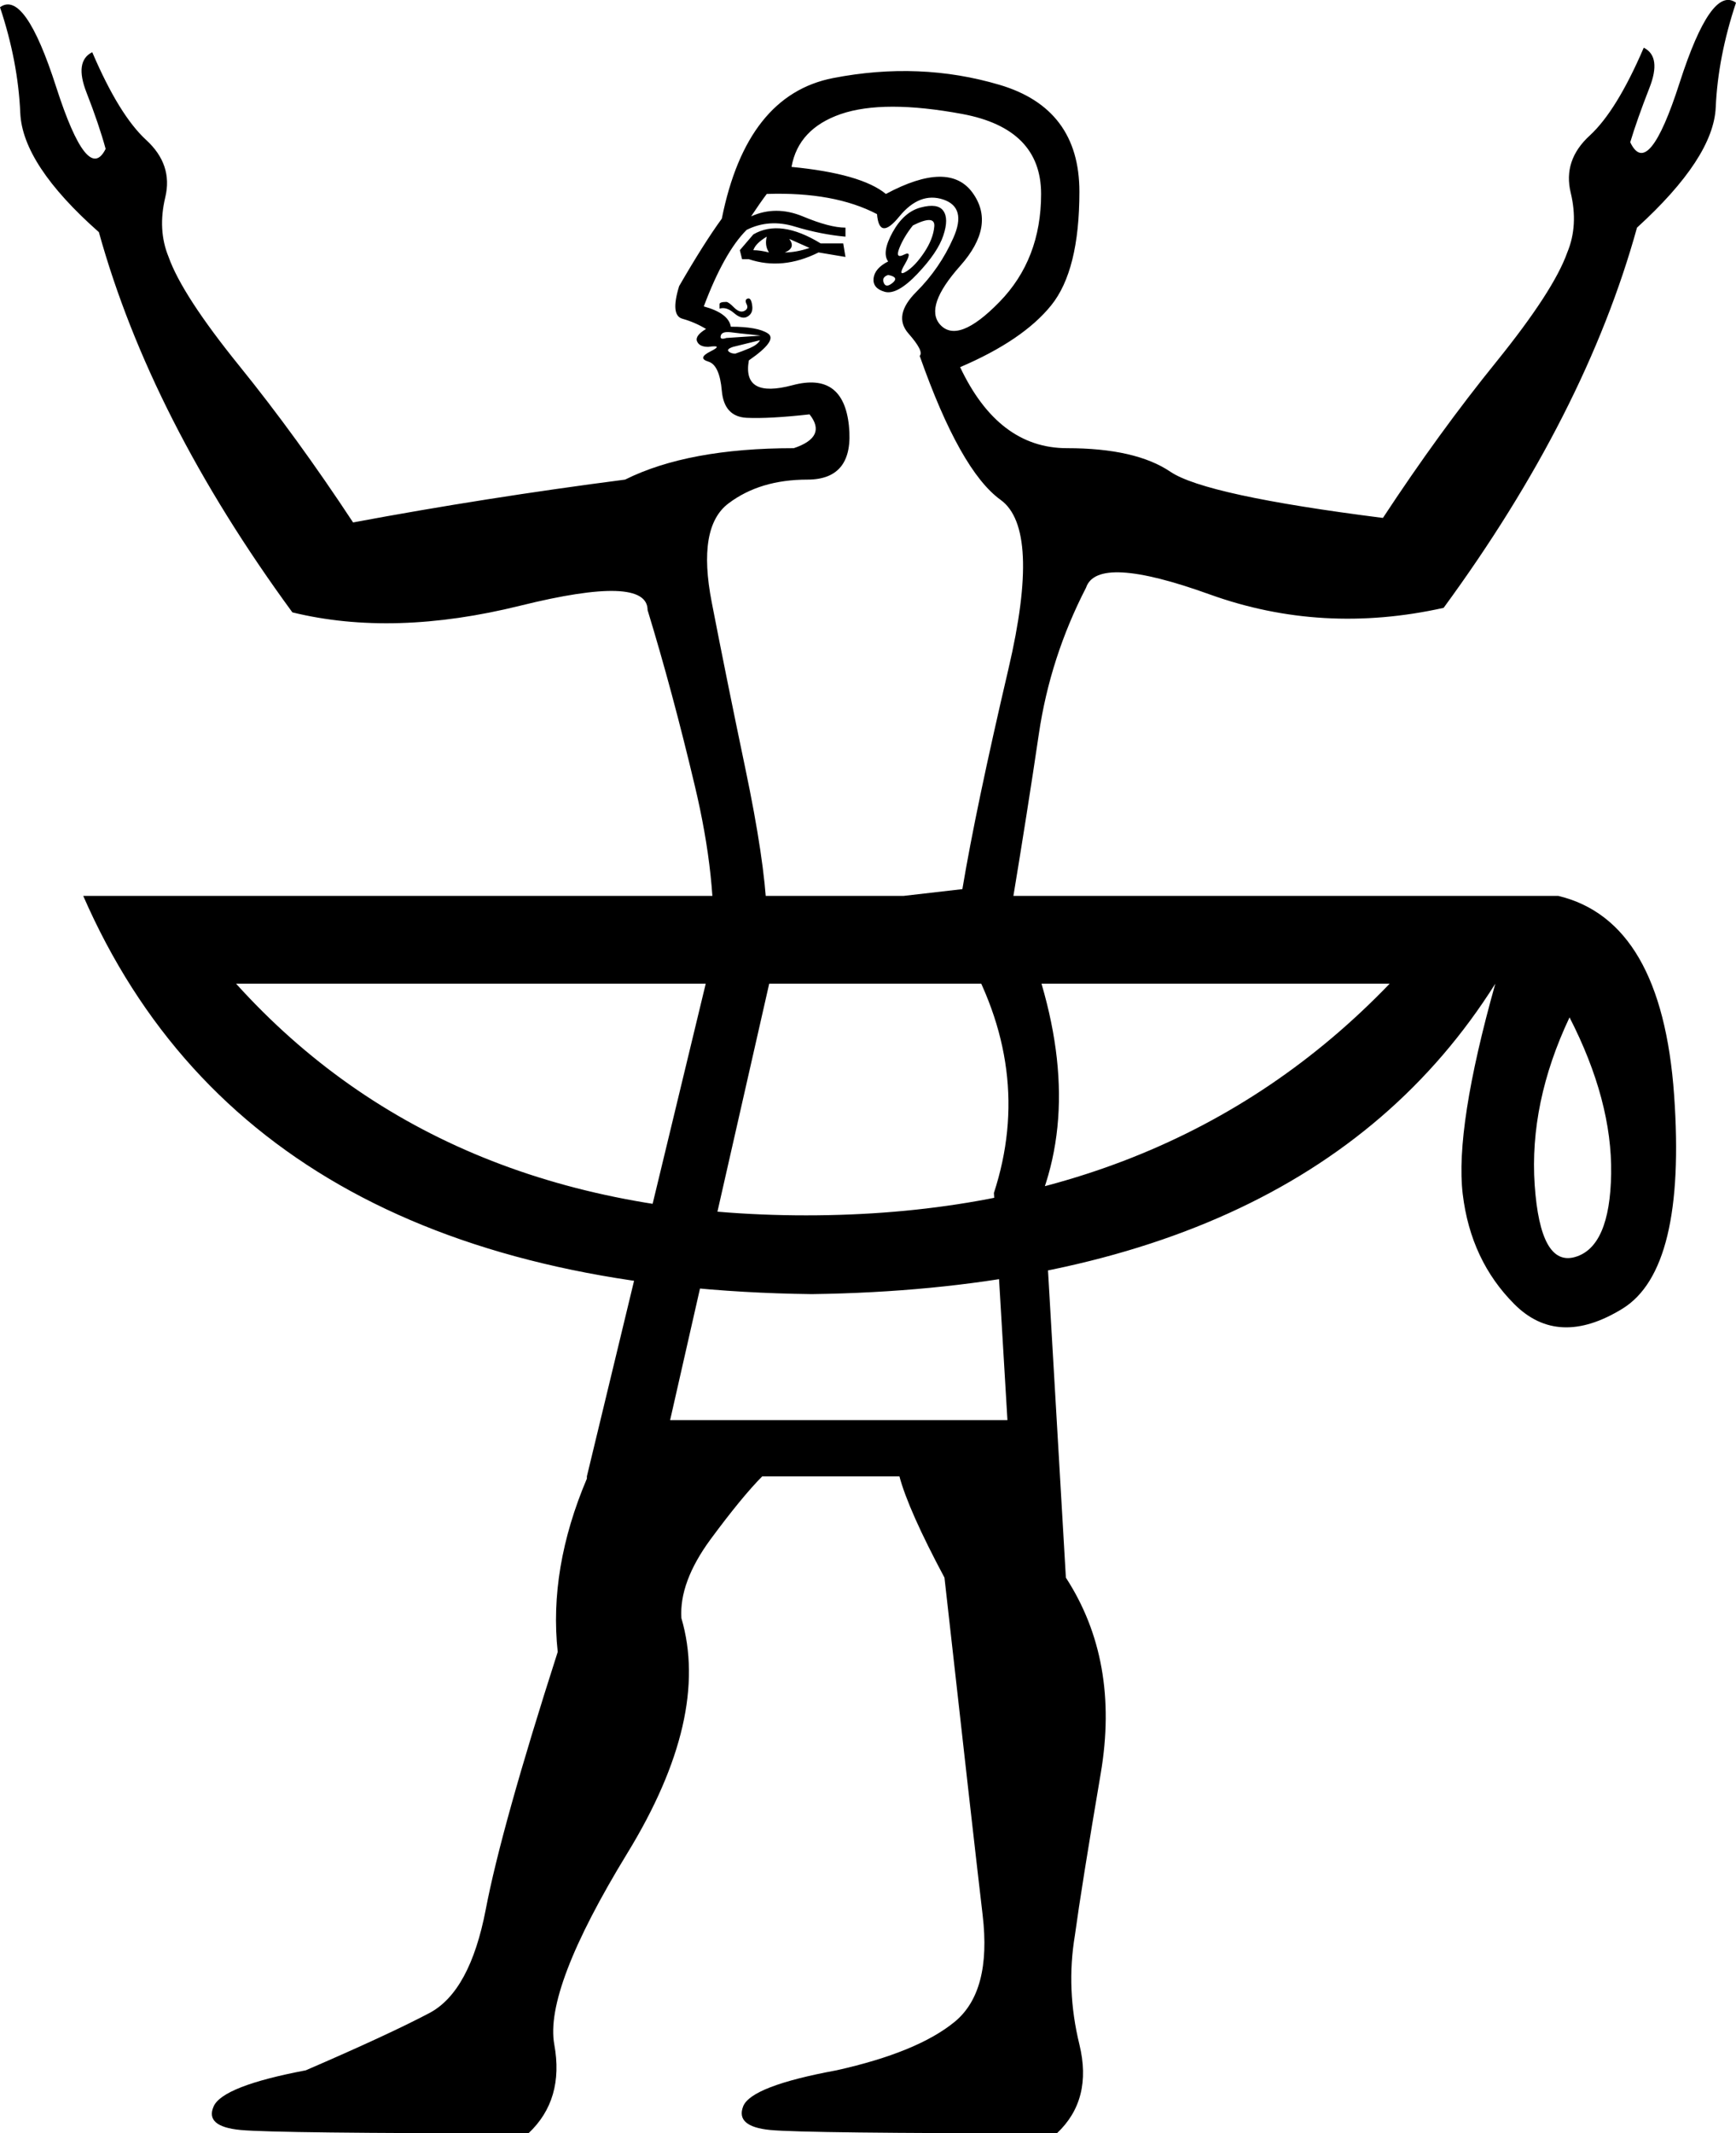 <?xml version='1.0' encoding ='UTF-8' standalone='yes'?>
<svg width='14.642' height='17.983' xmlns='http://www.w3.org/2000/svg' xmlns:xlink='http://www.w3.org/1999/xlink' xmlns:inkscape='http://www.inkscape.org/namespaces/inkscape'>
<path style='fill:#000000; stroke:none' d=' M 5.652 11.971  L 8.497 11.971  L 8.383 10.056  Q 8.724 9.012 8.117 7.988  L 6.505 8.216  L 5.652 11.971  Z  M 7.397 1.805  Q 7.036 1.616 6.467 1.635  Q 6.41 1.711 6.335 1.824  Q 6.543 1.73 6.771 1.824  Q 6.998 1.919 7.131 1.919  L 7.131 1.995  Q 6.922 1.976 6.704 1.91  Q 6.486 1.843 6.297 1.938  Q 6.107 2.128 5.936 2.583  Q 6.145 2.64 6.164 2.754  Q 6.391 2.754 6.477 2.811  Q 6.562 2.868 6.316 3.038  Q 6.259 3.361 6.685 3.247  Q 7.112 3.133 7.16 3.588  Q 7.207 4.043 6.809 4.043  Q 6.41 4.043 6.145 4.243  Q 5.879 4.442 6.003 5.077  Q 6.126 5.712 6.287 6.481  Q 6.448 7.249 6.467 7.685  L 8.117 7.495  Q 8.231 6.812 8.506 5.637  Q 8.781 4.461 8.44 4.214  Q 8.098 3.968 7.757 3  Q 7.795 2.962 7.662 2.811  Q 7.529 2.659 7.729 2.46  Q 7.928 2.261 8.041 2.005  Q 8.155 1.749 7.956 1.682  Q 7.757 1.616 7.586 1.824  Q 7.416 2.033 7.397 1.805  Z  M 7.491 2.204  Q 7.435 2.128 7.529 1.957  Q 7.624 1.786 7.766 1.749  Q 7.909 1.711 7.956 1.777  Q 8.004 1.843 7.956 1.986  Q 7.909 2.128 7.738 2.308  Q 7.567 2.488 7.463 2.46  Q 7.359 2.431 7.368 2.346  Q 7.378 2.261 7.491 2.204  Z  M 7.7 1.9  Q 7.624 1.995 7.586 2.09  Q 7.548 2.185 7.624 2.147  Q 7.7 2.109 7.634 2.223  Q 7.567 2.336 7.643 2.289  Q 7.719 2.242 7.795 2.128  Q 7.871 2.014 7.88 1.91  Q 7.89 1.805 7.7 1.9  Z  M 7.472 1.635  Q 8.004 1.35 8.203 1.625  Q 8.402 1.9 8.098 2.242  Q 7.795 2.583 7.928 2.735  Q 8.079 2.905 8.43 2.545  Q 8.781 2.185 8.781 1.635  Q 8.781 1.085 8.117 0.961  Q 7.454 0.838 7.093 0.961  Q 6.733 1.085 6.676 1.407  Q 7.264 1.464 7.472 1.635  Z  M 7.491 2.318  Q 7.435 2.336 7.454 2.384  Q 7.472 2.431 7.529 2.384  Q 7.586 2.336 7.491 2.318  Z  M 6.259 2.185  L 6.24 2.109  L 6.354 1.976  Q 6.581 1.843 6.922 2.052  L 7.112 2.052  L 7.131 2.166  L 6.904 2.128  Q 6.6 2.28 6.316 2.185  L 6.259 2.185  Z  M 6.354 2.109  Q 6.41 2.109 6.486 2.128  Q 6.448 2.071 6.467 1.995  Q 6.372 2.052 6.354 2.109  Z  M 6.619 2.128  Q 6.714 2.128 6.828 2.09  L 6.657 2.014  Q 6.714 2.09 6.619 2.128  Z  M 6.069 2.602  Q 6.069 2.583 6.069 2.564  Q 6.069 2.545 6.126 2.545  Q 6.145 2.545 6.192 2.593  Q 6.24 2.64 6.278 2.621  Q 6.316 2.602 6.297 2.564  Q 6.278 2.526 6.306 2.517  Q 6.335 2.507 6.344 2.574  Q 6.354 2.64 6.306 2.668  Q 6.259 2.697 6.192 2.64  Q 6.126 2.583 6.069 2.602  Z  M 6.41 2.868  L 6.183 2.924  Q 6.126 2.943 6.145 2.962  Q 6.164 2.981 6.202 2.981  Q 6.259 2.962 6.325 2.934  Q 6.391 2.905 6.41 2.868  Z  M 6.41 2.83  Q 6.429 2.83 6.335 2.82  Q 6.24 2.811 6.164 2.801  Q 6.088 2.792 6.079 2.83  Q 6.069 2.868 6.126 2.849  L 6.41 2.83  Z  M 8.098 3.095  Q 8.421 3.778 8.999 3.778  Q 9.578 3.778 9.872 3.977  Q 10.166 4.176 11.664 4.366  Q 12.138 3.645 12.622 3.048  Q 13.105 2.45 13.219 2.128  Q 13.314 1.9 13.248 1.625  Q 13.181 1.35 13.409 1.142  Q 13.636 0.933 13.864 0.402  Q 14.016 0.478 13.911 0.743  Q 13.807 1.009 13.75 1.199  Q 13.902 1.521 14.167 0.696  Q 14.433 -0.129 14.642 0.023  Q 14.49 0.478 14.471 0.905  Q 14.452 1.331 13.807 1.919  Q 13.371 3.493 12.176 5.124  Q 11.152 5.352 10.204 5.011  Q 9.255 4.669 9.16 4.954  Q 8.857 5.542 8.762 6.187  Q 8.667 6.831 8.535 7.628  Q 9.16 9.012 8.8 10.037  L 8.99 13.299  Q 9.445 14 9.284 14.949  Q 9.123 15.897 9.066 16.314  Q 8.99 16.769 9.104 17.234  Q 9.217 17.699 8.914 17.983  Q 6.79 17.983 6.496 17.955  Q 6.202 17.926 6.268 17.756  Q 6.335 17.585 7.055 17.452  Q 7.738 17.3 8.051 17.044  Q 8.364 16.788 8.288 16.144  Q 8.212 15.499 7.966 13.299  Q 7.662 12.73 7.586 12.445  L 6.429 12.445  Q 6.259 12.616 5.993 12.976  Q 5.728 13.337 5.747 13.64  Q 5.993 14.475 5.291 15.622  Q 4.59 16.769 4.675 17.234  Q 4.76 17.699 4.457 17.983  Q 2.333 17.983 2.029 17.955  Q 1.726 17.926 1.802 17.756  Q 1.878 17.585 2.579 17.452  Q 3.281 17.149 3.622 16.969  Q 3.964 16.788 4.097 16.096  Q 4.229 15.404 4.704 13.925  Q 4.628 13.223 4.95 12.464  L 4.95 12.445  L 6.012 8.045  Q 6.05 7.419 5.86 6.623  Q 5.671 5.826 5.462 5.143  Q 5.462 4.84 4.391 5.105  Q 3.319 5.371 2.466 5.162  Q 1.271 3.531 0.834 1.957  Q 0.19 1.388 0.171 0.952  Q 0.152 0.516 0 0.061  Q 0.209 -0.091 0.474 0.734  Q 0.74 1.559 0.891 1.255  Q 0.834 1.047 0.73 0.781  Q 0.626 0.516 0.778 0.44  Q 1.005 0.971 1.233 1.18  Q 1.46 1.388 1.394 1.663  Q 1.328 1.938 1.422 2.166  Q 1.536 2.488 2.02 3.086  Q 2.503 3.683 2.978 4.404  Q 4.097 4.195 5.272 4.043  Q 5.804 3.778 6.695 3.778  Q 6.979 3.683 6.828 3.493  Q 6.486 3.531 6.297 3.522  Q 6.107 3.512 6.088 3.294  Q 6.069 3.076 5.974 3.048  Q 5.879 3.019 5.993 2.962  Q 6.107 2.905 5.974 2.924  Q 5.898 2.924 5.879 2.877  Q 5.86 2.83 5.955 2.773  Q 5.86 2.716 5.756 2.687  Q 5.652 2.659 5.728 2.412  Q 5.936 2.052 6.088 1.843  Q 6.297 0.8 7.027 0.658  Q 7.757 0.516 8.43 0.715  Q 9.104 0.914 9.104 1.616  Q 9.104 2.28 8.866 2.574  Q 8.629 2.868 8.098 3.095  Z  M 12.612 8.292  Q 11 10.852 6.847 10.909  Q 2.143 10.852 0.702 7.552  L 13.143 7.552  Q 14.016 7.761 14.12 9.231  Q 14.224 10.7 13.684 11.032  Q 13.143 11.364 12.773 10.994  Q 12.404 10.625 12.337 10.065  Q 12.271 9.506 12.612 8.292  Z  M 11.721 8.292  L 1.991 8.292  Q 3.755 10.245 6.799 10.245  Q 9.843 10.245 11.721 8.292  Z  M 13.238 8.576  Q 12.897 9.297 12.944 9.989  Q 12.992 10.681 13.285 10.596  Q 13.579 10.511 13.589 9.894  Q 13.598 9.278 13.238 8.576  Z '/></svg>
